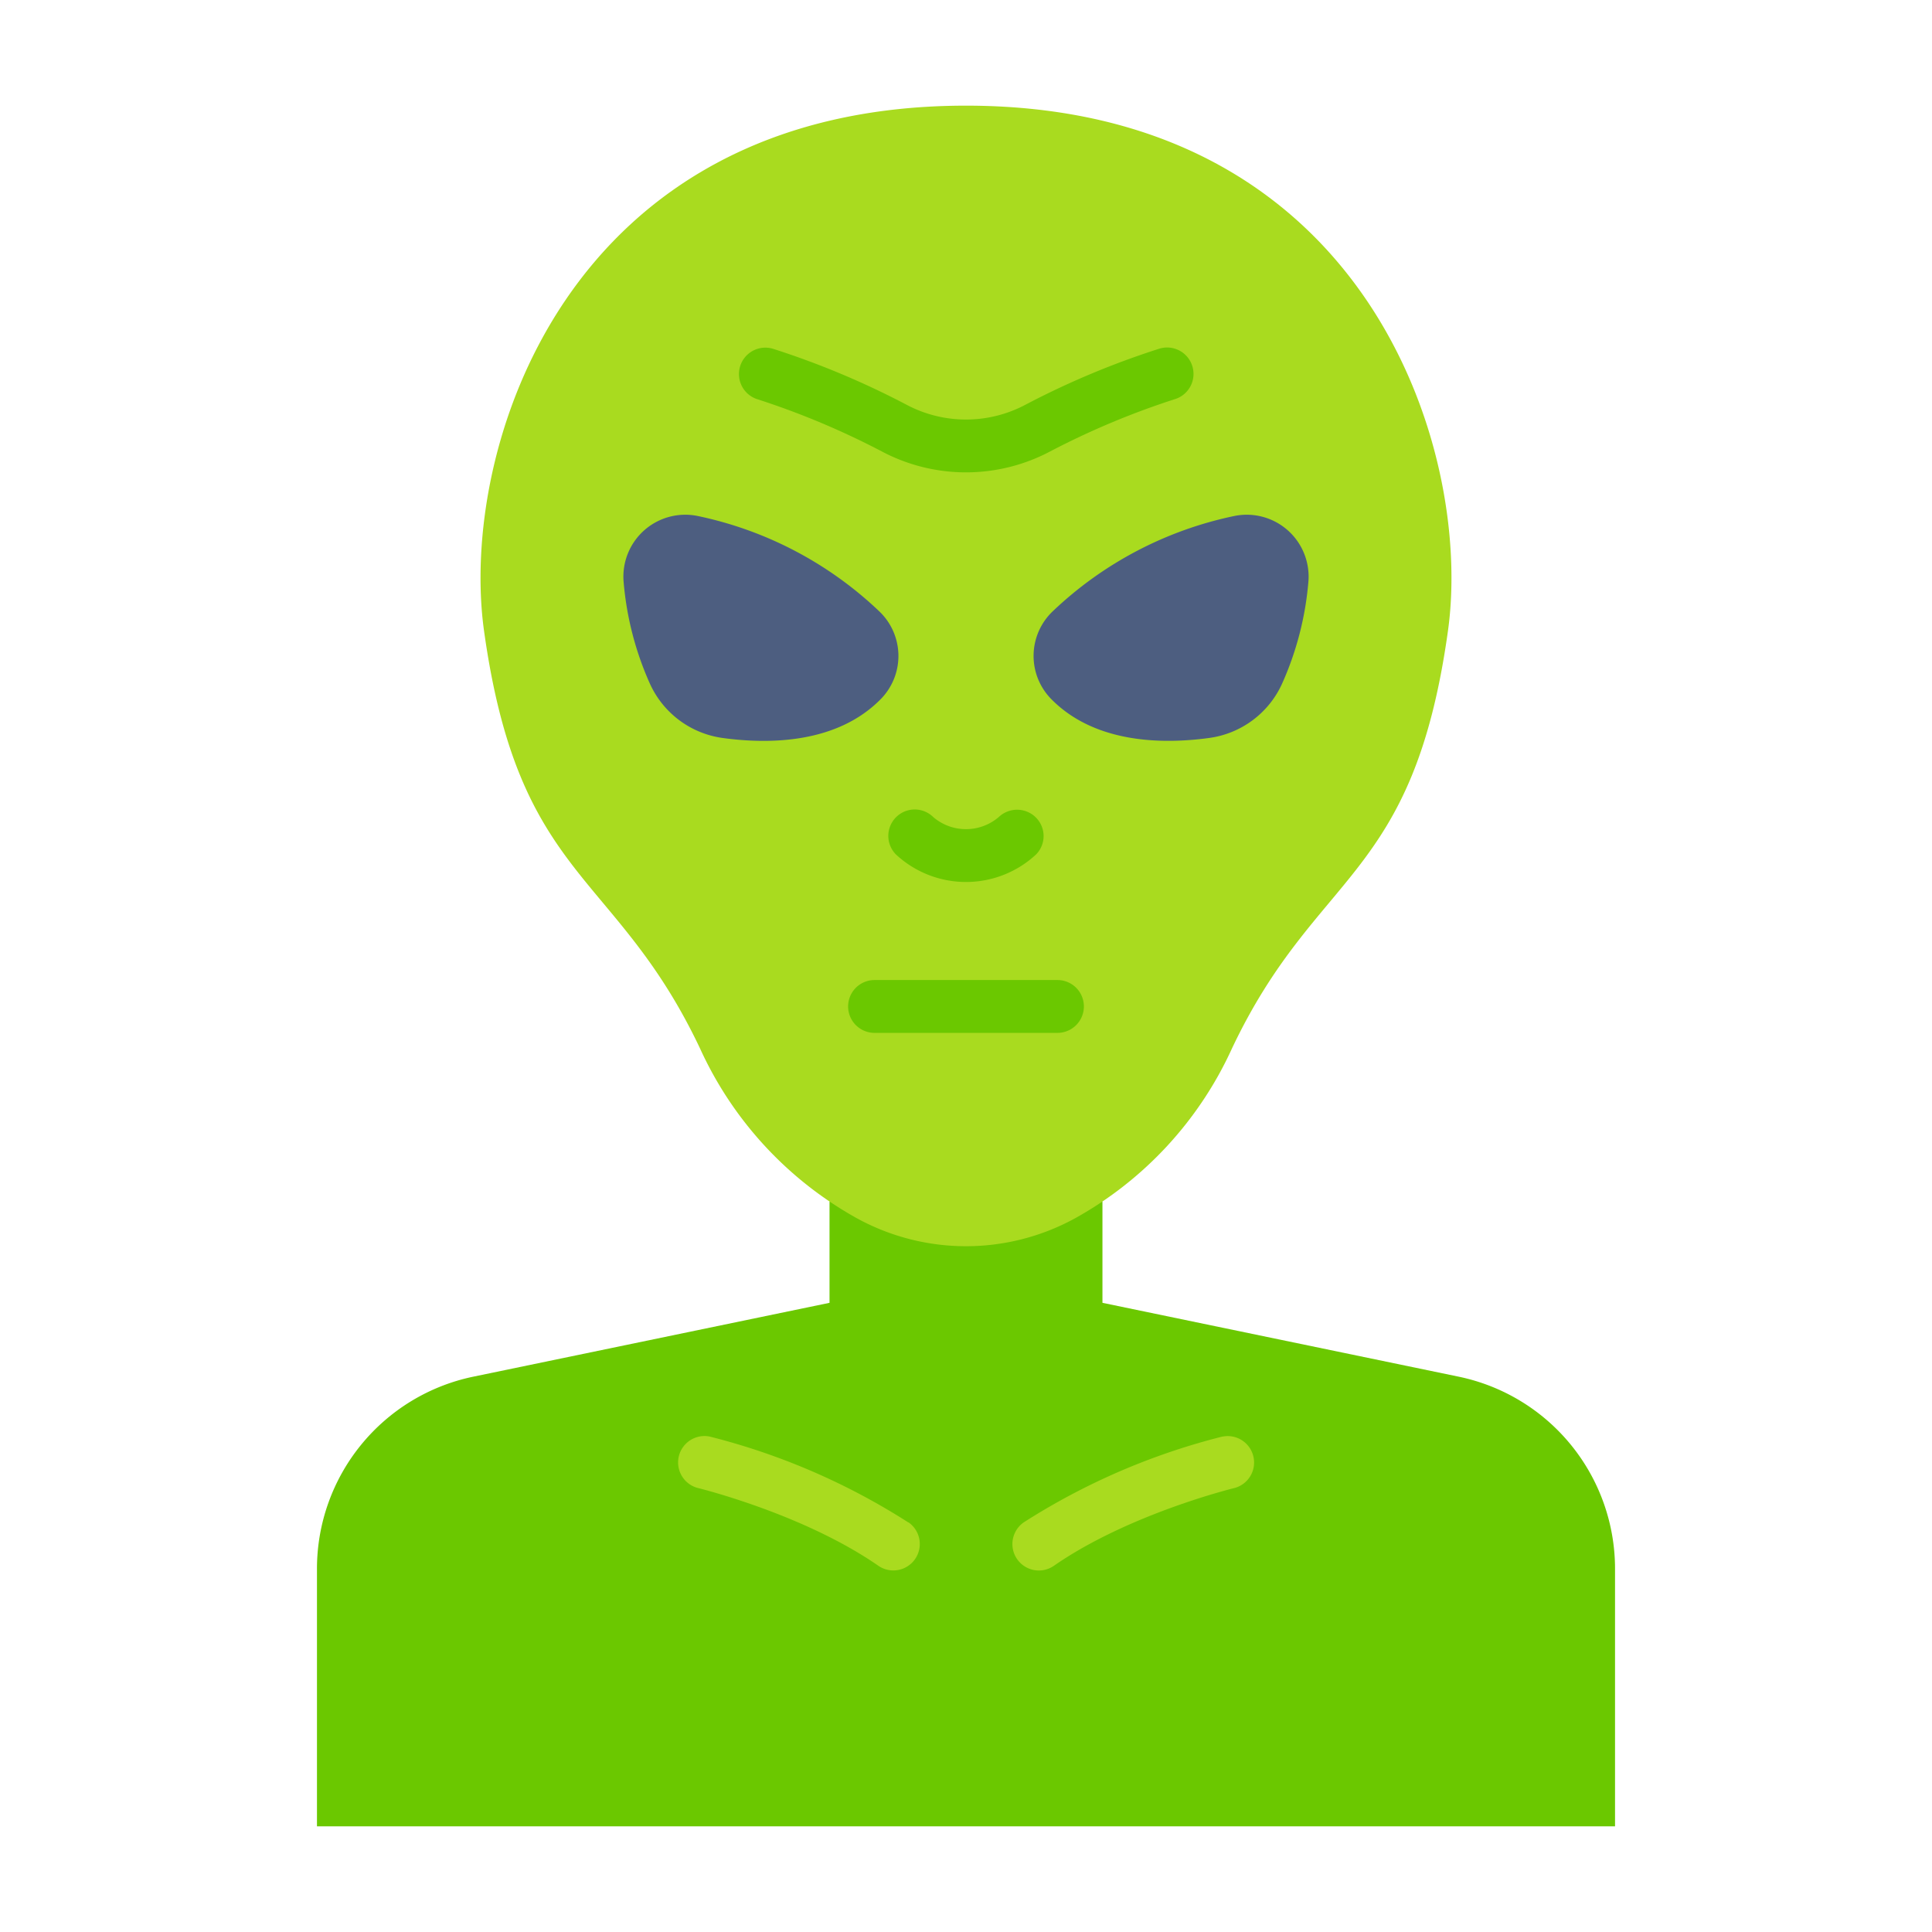 <svg height="512" viewBox="0 0 128 128" width="512" xmlns="http://www.w3.org/2000/svg"><g><g><path d="m96.64 91.208-23.6-4.893v-6.708h-18.082v6.708l-23.6 4.893a13 13 0 0 0 -10.358 12.73v17.062h86v-17.062a13 13 0 0 0 -10.36-12.73z" fill="#6bc800"/><path d="m64 7c-26.515 0-33.607 22.766-31.932 34.791 2.312 16.6 8.7 15.813 14.317 27.685a24.455 24.455 0 0 0 10.387 11.238 15.038 15.038 0 0 0 14.456 0 24.455 24.455 0 0 0 10.387-11.238c5.619-11.876 12.005-11.085 14.317-27.685 1.675-12.025-5.417-34.791-31.932-34.791z" fill="#a9db1f"/><g fill="#4d5e80"><path d="m46.21 34.183a4.1 4.1 0 0 0 -4.891 4.4 20.694 20.694 0 0 0 1.754 6.746 6.218 6.218 0 0 0 4.833 3.568c3.03.413 7.541.383 10.454-2.587a4.077 4.077 0 0 0 -.119-5.819 24.764 24.764 0 0 0 -12.031-6.308z"/><path d="m81.79 34.183a24.764 24.764 0 0 0 -12.031 6.305 4.077 4.077 0 0 0 -.119 5.819c2.913 2.97 7.424 3 10.454 2.587a6.218 6.218 0 0 0 4.833-3.568 20.694 20.694 0 0 0 1.754-6.746 4.1 4.1 0 0 0 -4.891-4.397z"/></g></g><g fill="#6bc800"><path d="m66.173 54.129a3.34 3.34 0 0 1 -4.328.018 1.75 1.75 0 1 0 -2.483 2.467 6.82 6.82 0 0 0 9.276 0 1.738 1.738 0 0 0 0-2.445 1.765 1.765 0 0 0 -2.465-.04z"/><path d="m70.06 64.93h-12.12a1.75 1.75 0 0 0 0 3.5h12.12a1.75 1.75 0 0 0 0-3.5z"/><path d="m76.786 23.108a55.146 55.146 0 0 0 -8.85 3.708 8.4 8.4 0 0 1 -7.873 0 55.115 55.115 0 0 0 -8.849-3.708 1.749 1.749 0 1 0 -1.014 3.349 52.513 52.513 0 0 1 8.225 3.453 11.907 11.907 0 0 0 11.147 0 52.739 52.739 0 0 1 8.228-3.453 1.75 1.75 0 1 0 -1.015-3.349z"/></g><g fill="#a9db1f"><path d="m60.173 100.861a44.572 44.572 0 0 0 -13.173-5.69 1.75 1.75 0 0 0 -.813 3.4c.069.017 7.023 1.711 12 5.161a1.75 1.75 0 0 0 2-2.875z"/><path d="m81.005 95.171a44.6 44.6 0 0 0 -13.179 5.689 1.75 1.75 0 0 0 2 2.876c4.973-3.45 11.927-5.144 12-5.161a1.75 1.75 0 0 0 -.813-3.4z"/></g></g></svg>